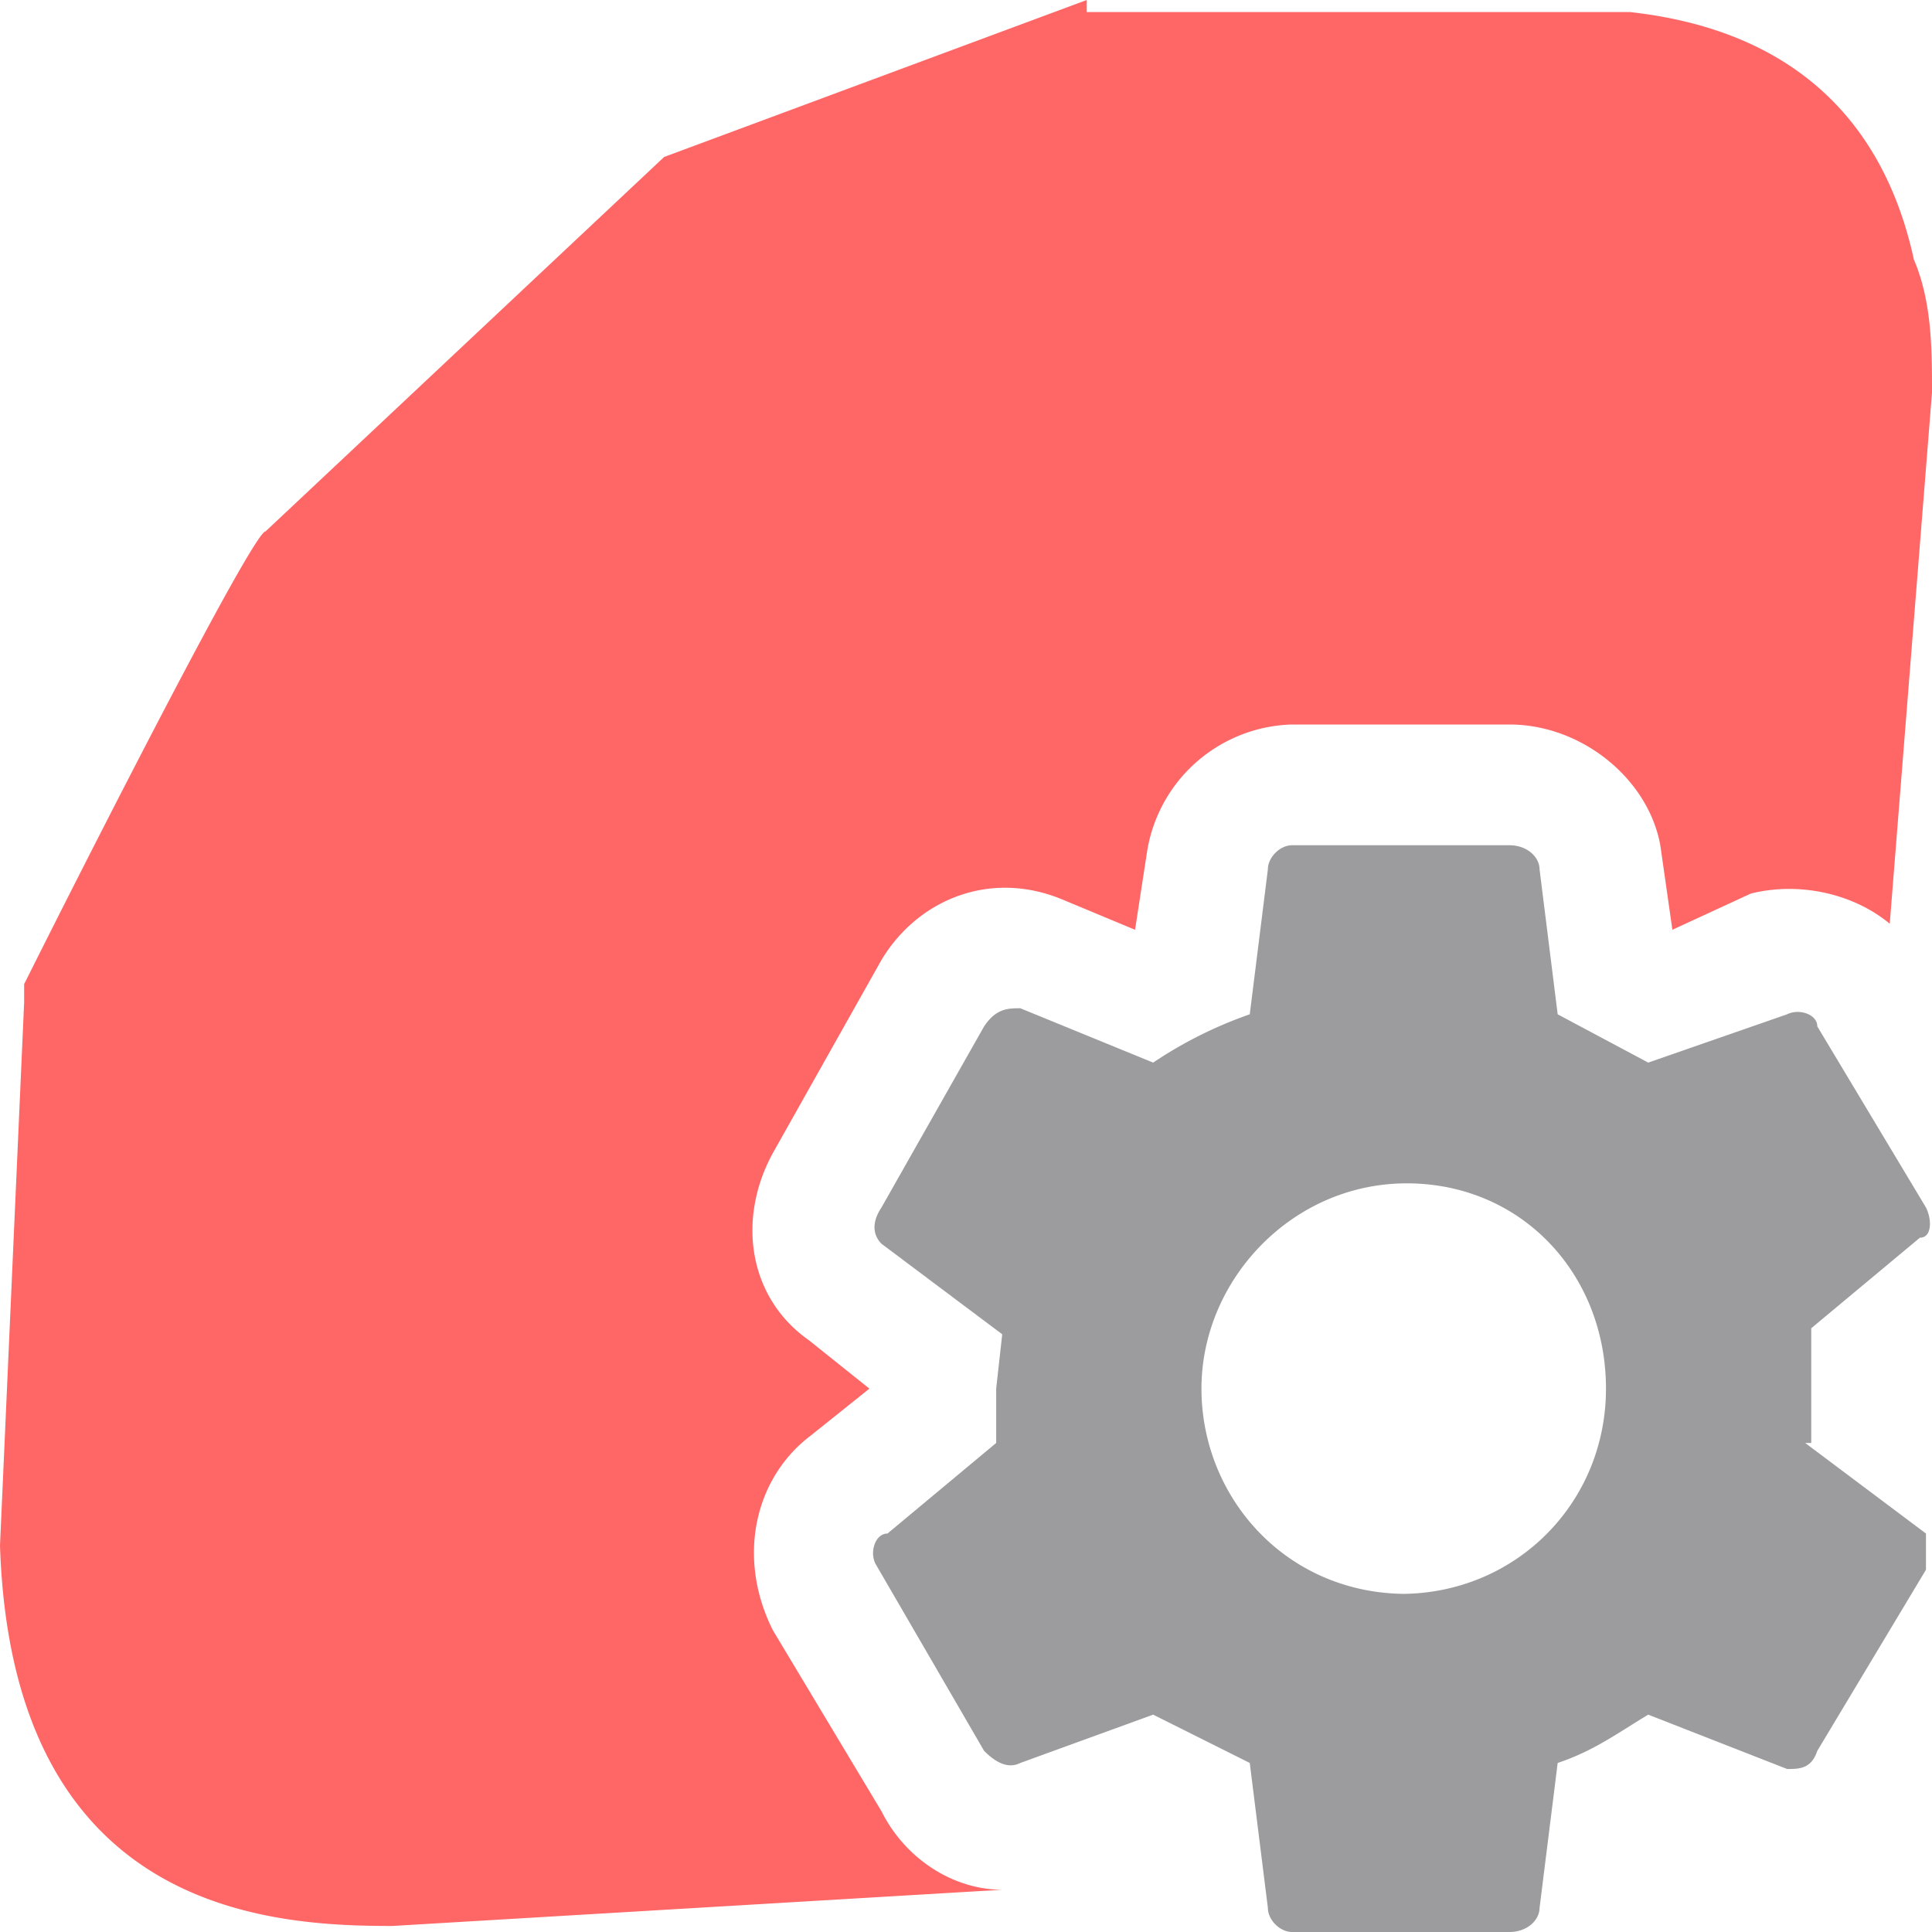 <svg xmlns="http://www.w3.org/2000/svg" viewBox="0 0 32 32"><path d="m14.6 30-1.8-3c-.6-1.2-.3-2.5.6-3.2l1-.8-1-.8c-1-.7-1.2-2-.6-3.1l1.8-3.2c.6-1 1.8-1.5 3-1l1.2.5.2-1.3a2.5 2.5 0 0 1 2.4-2.1H25c1.2 0 2.3.9 2.5 2l.2 1.4 1.3-.6c.8-.2 1.7 0 2.3.5l.7-8.8c0-.7 0-1.5-.3-2.2C31.2 2 29.7.5 27 .2H18L18 0l-7 2.6-6.6 6.2c-.2 0-2.8 5.1-4 7.5v.3l-.4 9c.2 6.1 4.5 6.3 6.5 6.3l10.1-.6c-.8 0-1.6-.5-2-1.3ZM6.5 32Z" fill="#f66"/><path d="M30 23.9V22l1.8-1.5c.2 0 .2-.3.1-.5L30.1 17c0-.2-.3-.3-.5-.2l-2.3.8-1.5-.8-.3-2.4c0-.2-.2-.4-.5-.4h-3.6c-.2 0-.4.2-.4.4l-.3 2.4a7 7 0 0 0-1.6.8l-2.2-.9c-.2 0-.4 0-.6.3l-1.7 3c-.2.3-.1.5 0 .6l2 1.5-.1.9v.9l-1.8 1.5c-.2 0-.3.3-.2.5l1.8 3.1c.2.2.4.3.6.2l2.2-.8 1.6.8.3 2.4c0 .2.2.4.4.4H25c.3 0 .5-.2.5-.4l.3-2.4c.6-.2 1-.5 1.5-.8l2.3.9c.2 0 .4 0 .5-.3l1.8-3v-.6l-2-1.5Zm-6.7 2.5c-2 0-3.4-1.6-3.4-3.4s1.5-3.4 3.4-3.4 3.3 1.5 3.3 3.4-1.5 3.4-3.4 3.4Z" fill="#9c9c9e"/></svg>